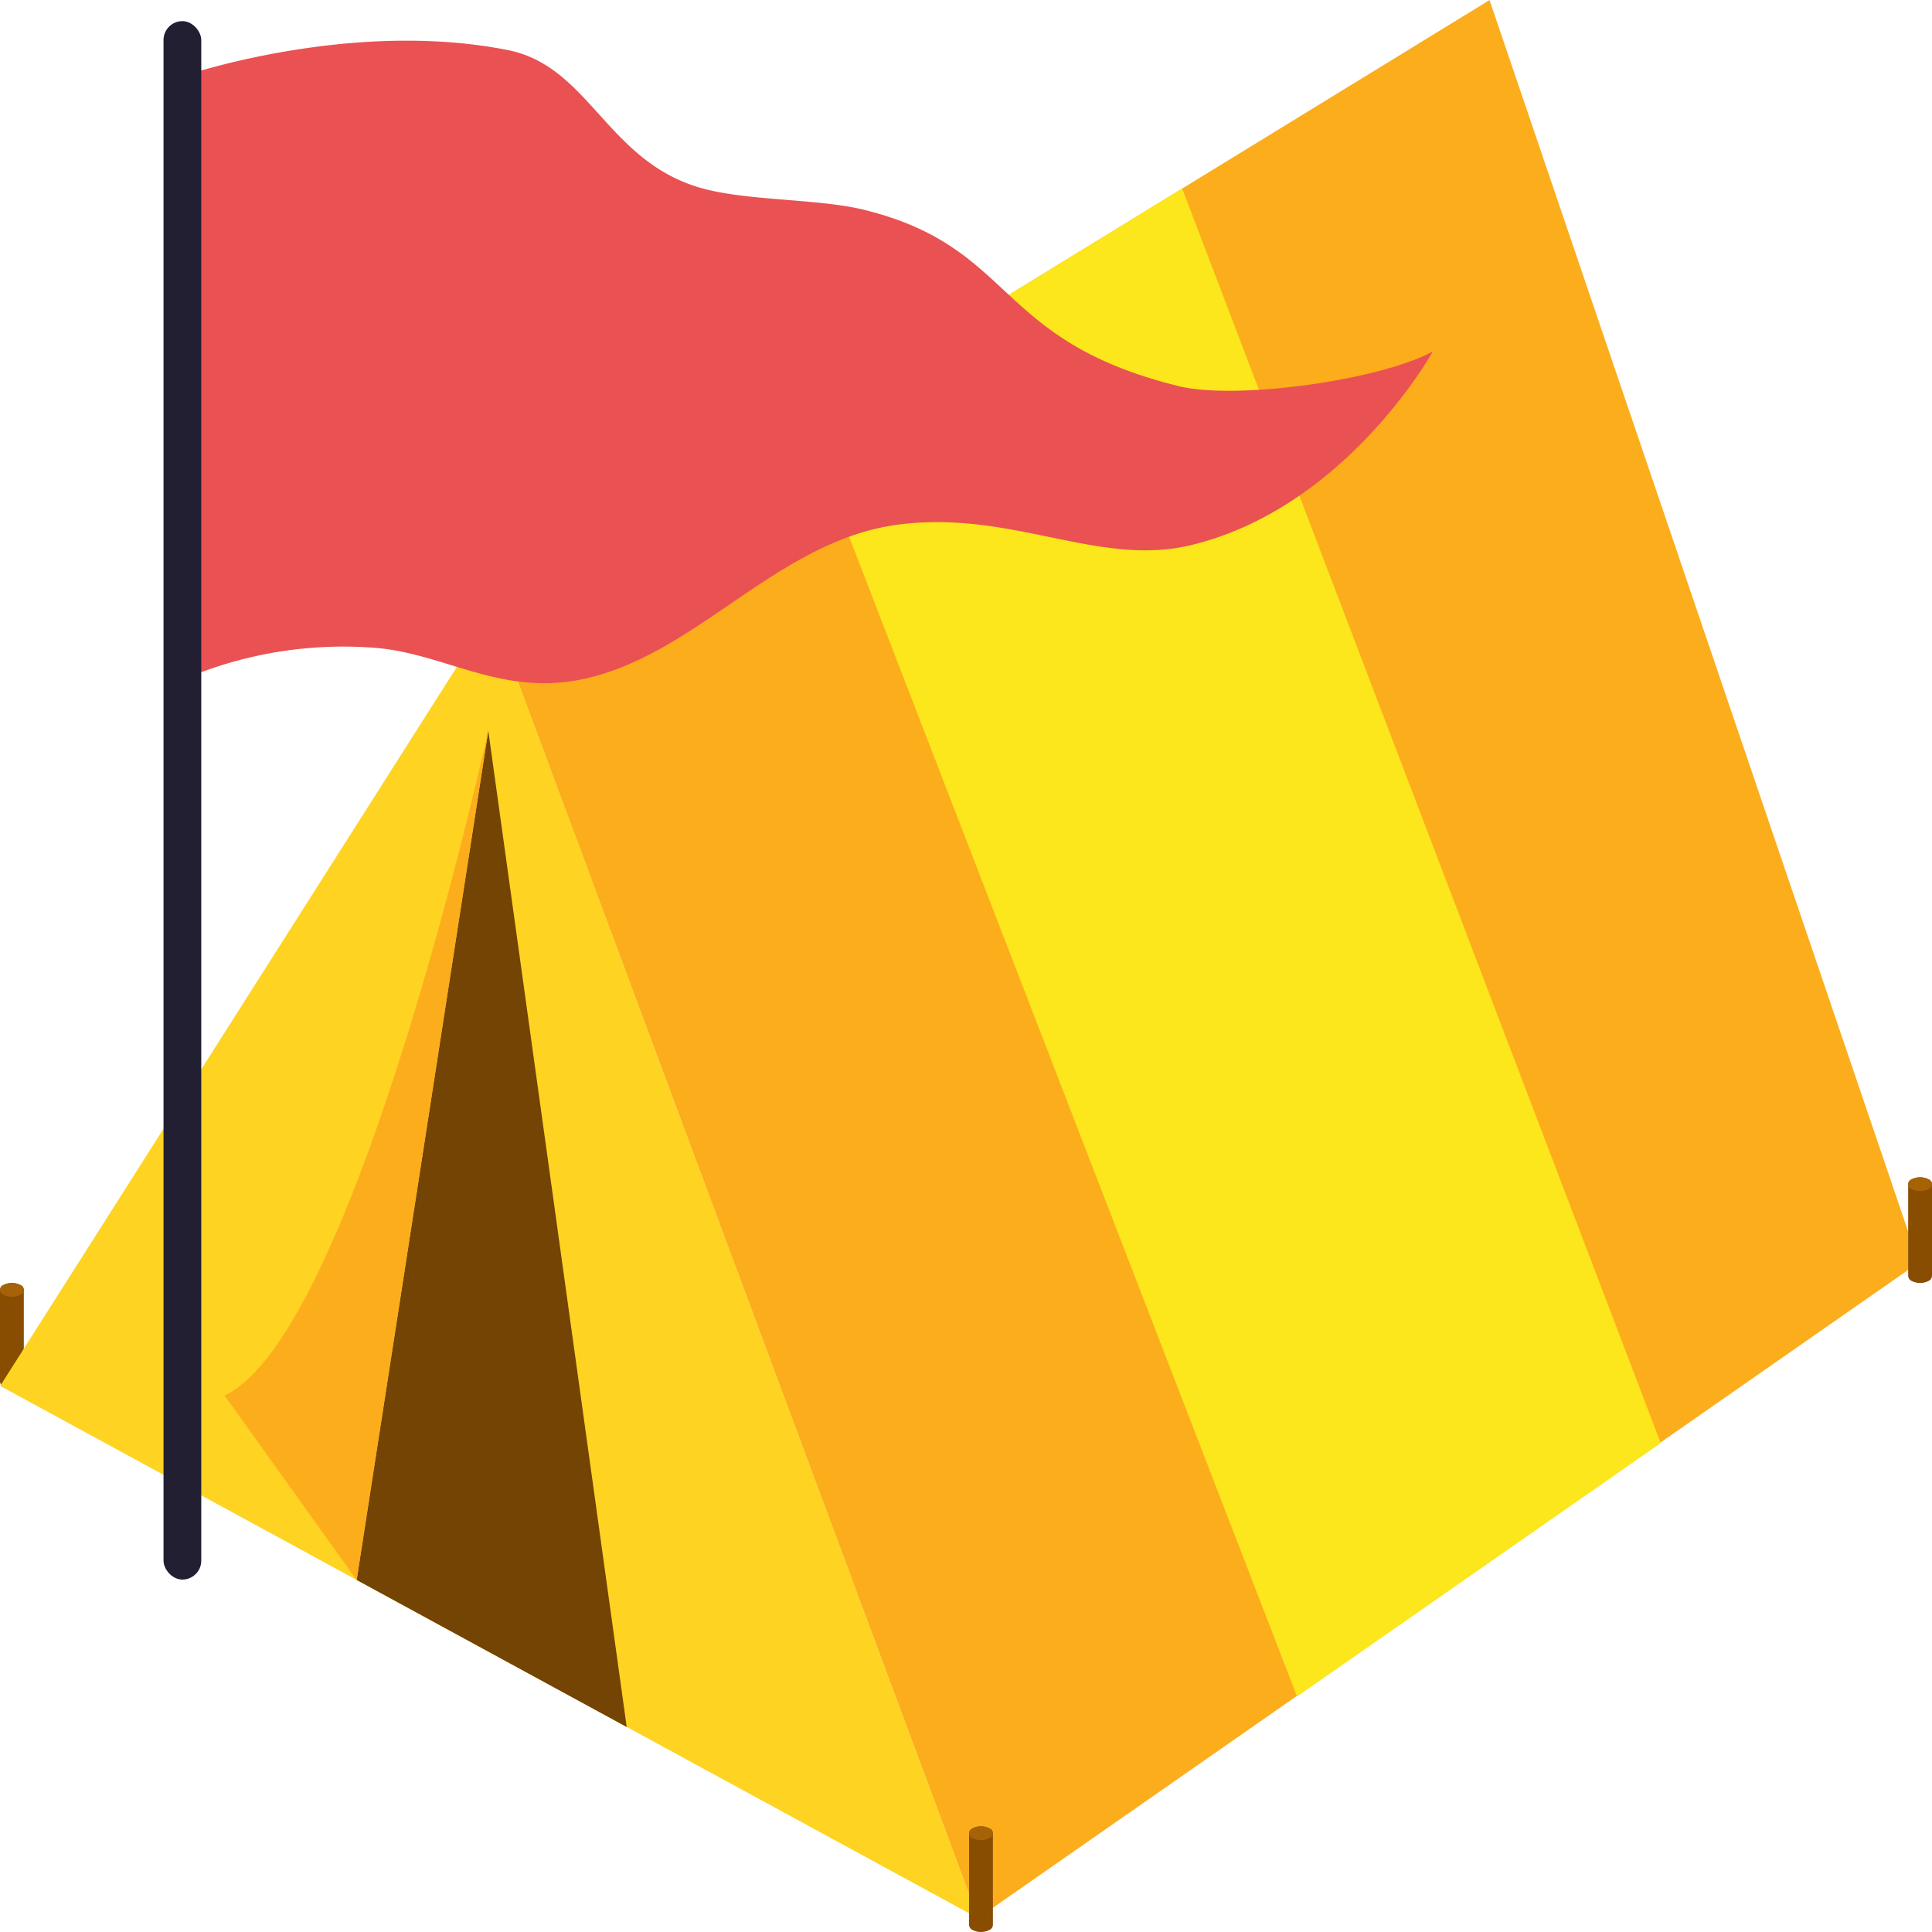 <svg xmlns="http://www.w3.org/2000/svg" viewBox="3274 2083 100 100">
  <defs>
    <style>
      .cls-1 {
        fill: #884d01;
      }

      .cls-2 {
        fill: #a66206;
      }

      .cls-3 {
        fill: #fcad1c;
      }

      .cls-4 {
        fill: #fed322;
      }

      .cls-5 {
        fill: #fce61c;
      }

      .cls-6 {
        fill: #734404;
      }

      .cls-7 {
        fill: #ea5153;
        fill-rule: evenodd;
      }

      .cls-8 {
        fill: #221f33;
      }
    </style>
  </defs>
  <g id="barraca-completa" transform="translate(-383 536)">
    <g id="barraca-ativa">
      <g id="Group_433" data-name="Group 433" transform="translate(3657 1547)">
        <g id="Group_432" data-name="Group 432" transform="translate(0 66.406)">
          <path id="Path_885" data-name="Path 885" class="cls-1" d="M230.21,463.629h0a.307.307,0,0,0-.18-.252.965.965,0,0,0-.873,0,.307.307,0,0,0-.18.252h0v4.756h0a.306.306,0,0,0,.18.252.969.969,0,0,0,.873,0,.305.305,0,0,0,.18-.253h0v-4.755Z" transform="translate(-228.977 -463.272)"/>
          <path id="Path_886" data-name="Path 886" class="cls-2" d="M229.157,463.881a.267.267,0,0,1,0-.506.964.964,0,0,1,.873,0,.267.267,0,0,1,0,.506A.967.967,0,0,1,229.157,463.881Z" transform="translate(-228.977 -463.271)"/>
        </g>
        <g id="Group_429" data-name="Group 429" transform="translate(0.009 0)">
          <path id="Path_880" data-name="Path 880" class="cls-3" d="M130.422,52l51.641-31.668,22.214,65.347-48.691,33.933Z" transform="translate(-104.974 -20.328)"/>
          <path id="Path_881" data-name="Path 881" class="cls-4" d="M25.5,182.437l25.162,67.621L.047,222.51Z" transform="translate(-0.047 -150.775)"/>
          <path id="Path_870" data-name="Path 870" class="cls-5" d="M125.422,36.777l19.567-12,24.77,64.94-18.824,13.117Z" transform="translate(-83.81 -15.024)"/>
        </g>
        <path id="Path_883" data-name="Path 883" class="cls-6" d="M103.956,295.9,97.141,339.86l13.98,7.611Z" transform="translate(-78.683 -258.082)"/>
        <path id="Path_884" data-name="Path 884" class="cls-3" d="M92.713,295.9S85.889,327.1,79.065,330.315l6.838,9.551Z" transform="translate(-67.44 -258.082)"/>
        <g id="Group_430" data-name="Group 430" transform="translate(50.16 94.531)">
          <path id="Path_885-2" data-name="Path 885" class="cls-1" d="M230.21,463.629h0a.307.307,0,0,0-.18-.252.965.965,0,0,0-.873,0,.307.307,0,0,0-.18.252h0v4.756h0a.306.306,0,0,0,.18.252.969.969,0,0,0,.873,0,.305.305,0,0,0,.18-.253h0v-4.755Z" transform="translate(-228.977 -463.272)"/>
          <path id="Path_886-2" data-name="Path 886" class="cls-2" d="M229.157,463.881a.267.267,0,0,1,0-.506.964.964,0,0,1,.873,0,.267.267,0,0,1,0,.506A.967.967,0,0,1,229.157,463.881Z" transform="translate(-228.977 -463.271)"/>
        </g>
        <g id="Group_431" data-name="Group 431" transform="translate(98.767 60.937)">
          <path id="Path_885-3" data-name="Path 885" class="cls-1" d="M230.21,463.629h0a.307.307,0,0,0-.18-.252.965.965,0,0,0-.873,0,.307.307,0,0,0-.18.252h0v4.756h0a.306.306,0,0,0,.18.252.969.969,0,0,0,.873,0,.305.305,0,0,0,.18-.253h0v-4.755Z" transform="translate(-228.977 -463.272)"/>
          <path id="Path_886-3" data-name="Path 886" class="cls-2" d="M229.157,463.881a.267.267,0,0,1,0-.506.964.964,0,0,1,.873,0,.267.267,0,0,1,0,.506A.967.967,0,0,1,229.157,463.881Z" transform="translate(-228.977 -463.271)"/>
        </g>
      </g>
    </g>
    <g id="Group_434" data-name="Group 434" transform="translate(3661.563 1547)">
      <path id="Path_876" data-name="Path 876" class="cls-7" d="M0,4.016s8.106-4.333,16.483-4C20.765.19,22.411,4.848,27.4,5.494c2.439.317,6.1-.4,8.543-.2,8.156.676,7.672,5.669,17.647,6.478,3.1.2,10.145-1.945,12.612-3.841,0,0-3.153,8.7-10.813,11.868-4.544,1.879-9.452-.367-15.132,1.319-6.143,1.822-9.331,8.517-15.133,10.55-3.981,1.394-7.195-.361-10.813,0a21.046,21.046,0,0,0-9.418,3.2Z" transform="translate(5.455 0) rotate(9)"/>
      <rect id="Rectangle_946" data-name="Rectangle 946" class="cls-8" width="1.953" height="80.664" rx="0.977" transform="translate(3.901 1.094)"/>
    </g>
  </g>
</svg>

